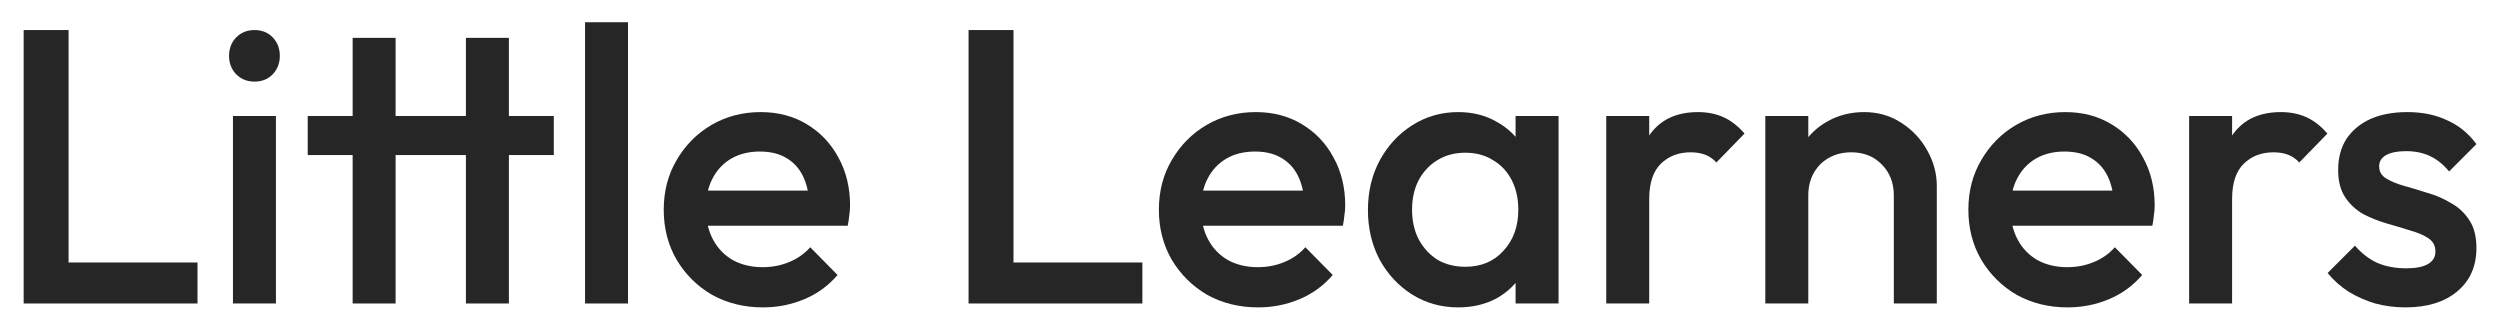 <svg width="104" height="13" viewBox="0 0 104 13" fill="none" xmlns="http://www.w3.org/2000/svg">
<g id="Text Button">
<path d="M0.984 12.625V1.25H2.853V12.625H0.984ZM2.268 12.625V10.919H8.216V12.625H2.268Z" fill="#262626"/>
<path d="M9.691 12.625V4.825H11.479V12.625H9.691ZM10.585 3.395C10.282 3.395 10.027 3.292 9.821 3.086C9.626 2.88 9.529 2.626 9.529 2.323C9.529 2.019 9.626 1.765 9.821 1.559C10.027 1.353 10.282 1.25 10.585 1.25C10.899 1.25 11.154 1.353 11.349 1.559C11.544 1.765 11.641 2.019 11.641 2.323C11.641 2.626 11.544 2.88 11.349 3.086C11.154 3.292 10.899 3.395 10.585 3.395Z" fill="#262626"/>
<path d="M14.67 12.625V1.575H16.457V12.625H14.67ZM12.801 6.45V4.825H23.038V6.45H12.801ZM19.382 12.625V1.575H21.17V12.625H19.382Z" fill="#262626"/>
<path d="M24.338 12.625V0.925H26.125V12.625H24.338Z" fill="#262626"/>
<path d="M31.739 12.787C30.959 12.787 30.255 12.614 29.626 12.268C29.009 11.91 28.516 11.422 28.147 10.805C27.79 10.188 27.611 9.494 27.611 8.725C27.611 7.956 27.79 7.268 28.147 6.661C28.505 6.044 28.987 5.556 29.594 5.199C30.211 4.841 30.894 4.663 31.641 4.663C32.367 4.663 33.006 4.83 33.559 5.166C34.122 5.502 34.561 5.963 34.875 6.548C35.2 7.133 35.362 7.799 35.362 8.546C35.362 8.676 35.352 8.812 35.33 8.953C35.319 9.083 35.297 9.229 35.265 9.391H28.862V7.929H34.339L33.672 8.514C33.651 8.037 33.559 7.636 33.396 7.311C33.234 6.986 33.001 6.737 32.697 6.564C32.405 6.39 32.042 6.304 31.609 6.304C31.154 6.304 30.758 6.401 30.422 6.596C30.087 6.791 29.827 7.068 29.642 7.425C29.458 7.772 29.366 8.189 29.366 8.676C29.366 9.164 29.464 9.592 29.659 9.96C29.854 10.328 30.13 10.616 30.487 10.821C30.845 11.016 31.257 11.114 31.722 11.114C32.123 11.114 32.492 11.043 32.827 10.902C33.174 10.762 33.467 10.556 33.705 10.285L34.842 11.439C34.463 11.883 34.003 12.219 33.461 12.446C32.919 12.674 32.345 12.787 31.739 12.787Z" fill="#262626"/>
<path d="M40.292 12.625V1.25H42.161V12.625H40.292ZM41.576 12.625V10.919H47.523V12.625H41.576Z" fill="#262626"/>
<path d="M52.337 12.787C51.557 12.787 50.853 12.614 50.224 12.268C49.607 11.91 49.114 11.422 48.745 10.805C48.388 10.188 48.209 9.494 48.209 8.725C48.209 7.956 48.388 7.268 48.745 6.661C49.103 6.044 49.585 5.556 50.192 5.199C50.809 4.841 51.492 4.663 52.239 4.663C52.965 4.663 53.604 4.83 54.157 5.166C54.72 5.502 55.159 5.963 55.473 6.548C55.798 7.133 55.961 7.799 55.961 8.546C55.961 8.676 55.95 8.812 55.928 8.953C55.917 9.083 55.895 9.229 55.863 9.391H49.461V7.929H54.937L54.27 8.514C54.249 8.037 54.157 7.636 53.994 7.311C53.832 6.986 53.599 6.737 53.295 6.564C53.003 6.39 52.64 6.304 52.207 6.304C51.752 6.304 51.356 6.401 51.02 6.596C50.685 6.791 50.425 7.068 50.24 7.425C50.056 7.772 49.964 8.189 49.964 8.676C49.964 9.164 50.062 9.592 50.257 9.96C50.452 10.328 50.728 10.616 51.086 10.821C51.443 11.016 51.855 11.114 52.321 11.114C52.721 11.114 53.09 11.043 53.425 10.902C53.772 10.762 54.065 10.556 54.303 10.285L55.441 11.439C55.061 11.883 54.601 12.219 54.059 12.446C53.518 12.674 52.944 12.787 52.337 12.787Z" fill="#262626"/>
<path d="M60.66 12.787C59.956 12.787 59.316 12.609 58.742 12.251C58.179 11.894 57.729 11.412 57.394 10.805C57.069 10.188 56.906 9.5 56.906 8.741C56.906 7.972 57.069 7.284 57.394 6.678C57.729 6.06 58.179 5.573 58.742 5.215C59.316 4.847 59.956 4.663 60.66 4.663C61.256 4.663 61.781 4.793 62.236 5.053C62.702 5.302 63.07 5.648 63.341 6.093C63.612 6.537 63.747 7.04 63.747 7.604V9.846C63.747 10.41 63.612 10.913 63.341 11.357C63.081 11.802 62.718 12.154 62.252 12.414C61.786 12.663 61.256 12.787 60.66 12.787ZM60.952 11.098C61.613 11.098 62.144 10.876 62.545 10.431C62.956 9.987 63.162 9.418 63.162 8.725C63.162 8.259 63.07 7.848 62.886 7.49C62.702 7.133 62.442 6.856 62.106 6.661C61.781 6.455 61.396 6.353 60.952 6.353C60.519 6.353 60.134 6.455 59.798 6.661C59.474 6.856 59.214 7.133 59.019 7.49C58.834 7.848 58.742 8.259 58.742 8.725C58.742 9.191 58.834 9.603 59.019 9.96C59.214 10.318 59.474 10.599 59.798 10.805C60.134 11 60.519 11.098 60.952 11.098ZM63.048 12.625V10.529L63.357 8.628L63.048 6.743V4.825H64.836V12.625H63.048Z" fill="#262626"/>
<path d="M66.82 12.625V4.825H68.607V12.625H66.82ZM68.607 8.286L67.99 7.978C67.99 6.992 68.206 6.195 68.64 5.589C69.084 4.971 69.75 4.663 70.638 4.663C71.028 4.663 71.381 4.733 71.695 4.874C72.009 5.015 72.301 5.242 72.572 5.556L71.402 6.759C71.261 6.607 71.104 6.499 70.931 6.434C70.758 6.369 70.557 6.336 70.33 6.336C69.831 6.336 69.42 6.493 69.095 6.808C68.77 7.122 68.607 7.615 68.607 8.286Z" fill="#262626"/>
<path d="M78.783 12.625V8.124C78.783 7.604 78.615 7.176 78.28 6.84C77.955 6.504 77.532 6.336 77.012 6.336C76.665 6.336 76.357 6.412 76.086 6.564C75.815 6.715 75.604 6.927 75.452 7.198C75.3 7.468 75.225 7.777 75.225 8.124L74.526 7.734C74.526 7.138 74.656 6.613 74.916 6.158C75.176 5.692 75.533 5.329 75.988 5.069C76.454 4.798 76.974 4.663 77.548 4.663C78.133 4.663 78.653 4.814 79.108 5.118C79.563 5.41 79.921 5.795 80.181 6.271C80.441 6.737 80.571 7.225 80.571 7.734V12.625H78.783ZM73.437 12.625V4.825H75.225V12.625H73.437Z" fill="#262626"/>
<path d="M86.011 12.787C85.231 12.787 84.527 12.614 83.899 12.268C83.281 11.91 82.788 11.422 82.42 10.805C82.062 10.188 81.884 9.494 81.884 8.725C81.884 7.956 82.062 7.268 82.42 6.661C82.777 6.044 83.259 5.556 83.866 5.199C84.484 4.841 85.166 4.663 85.914 4.663C86.639 4.663 87.279 4.83 87.831 5.166C88.394 5.502 88.833 5.963 89.147 6.548C89.472 7.133 89.635 7.799 89.635 8.546C89.635 8.676 89.624 8.812 89.602 8.953C89.591 9.083 89.57 9.229 89.537 9.391H83.135V7.929H88.611L87.945 8.514C87.923 8.037 87.831 7.636 87.669 7.311C87.506 6.986 87.273 6.737 86.97 6.564C86.677 6.39 86.314 6.304 85.881 6.304C85.426 6.304 85.031 6.401 84.695 6.596C84.359 6.791 84.099 7.068 83.915 7.425C83.731 7.772 83.639 8.189 83.639 8.676C83.639 9.164 83.736 9.592 83.931 9.96C84.126 10.328 84.402 10.616 84.76 10.821C85.117 11.016 85.529 11.114 85.995 11.114C86.396 11.114 86.764 11.043 87.1 10.902C87.447 10.762 87.739 10.556 87.977 10.285L89.115 11.439C88.736 11.883 88.275 12.219 87.734 12.446C87.192 12.674 86.618 12.787 86.011 12.787Z" fill="#262626"/>
<path d="M91.068 12.625V4.825H92.855V12.625H91.068ZM92.855 8.286L92.238 7.978C92.238 6.992 92.454 6.195 92.888 5.589C93.332 4.971 93.998 4.663 94.886 4.663C95.276 4.663 95.629 4.733 95.943 4.874C96.257 5.015 96.549 5.242 96.82 5.556L95.65 6.759C95.51 6.607 95.352 6.499 95.179 6.434C95.006 6.369 94.805 6.336 94.578 6.336C94.079 6.336 93.668 6.493 93.343 6.808C93.018 7.122 92.855 7.615 92.855 8.286Z" fill="#262626"/>
<path d="M100.062 12.787C99.629 12.787 99.212 12.733 98.811 12.625C98.41 12.506 98.041 12.343 97.706 12.137C97.37 11.921 97.077 11.661 96.828 11.357L97.966 10.22C98.237 10.534 98.545 10.773 98.892 10.935C99.249 11.087 99.65 11.162 100.094 11.162C100.495 11.162 100.799 11.103 101.004 10.984C101.21 10.865 101.313 10.691 101.313 10.464C101.313 10.226 101.216 10.041 101.021 9.911C100.826 9.781 100.571 9.673 100.257 9.586C99.954 9.489 99.629 9.391 99.282 9.294C98.946 9.196 98.621 9.066 98.307 8.904C98.004 8.73 97.754 8.498 97.559 8.205C97.364 7.913 97.267 7.533 97.267 7.068C97.267 6.569 97.381 6.141 97.608 5.784C97.847 5.426 98.177 5.15 98.599 4.955C99.033 4.76 99.547 4.663 100.143 4.663C100.771 4.663 101.324 4.776 101.801 5.004C102.288 5.22 102.694 5.551 103.019 5.995L101.882 7.133C101.654 6.851 101.394 6.64 101.102 6.499C100.809 6.358 100.474 6.288 100.094 6.288C99.737 6.288 99.461 6.342 99.266 6.45C99.071 6.558 98.973 6.715 98.973 6.921C98.973 7.138 99.071 7.306 99.266 7.425C99.461 7.544 99.71 7.647 100.013 7.734C100.327 7.82 100.652 7.918 100.988 8.026C101.335 8.124 101.66 8.265 101.963 8.449C102.277 8.622 102.532 8.86 102.727 9.164C102.922 9.456 103.019 9.841 103.019 10.318C103.019 11.076 102.754 11.677 102.223 12.121C101.692 12.566 100.972 12.787 100.062 12.787Z" fill="#262626"/>
</g>
</svg>
